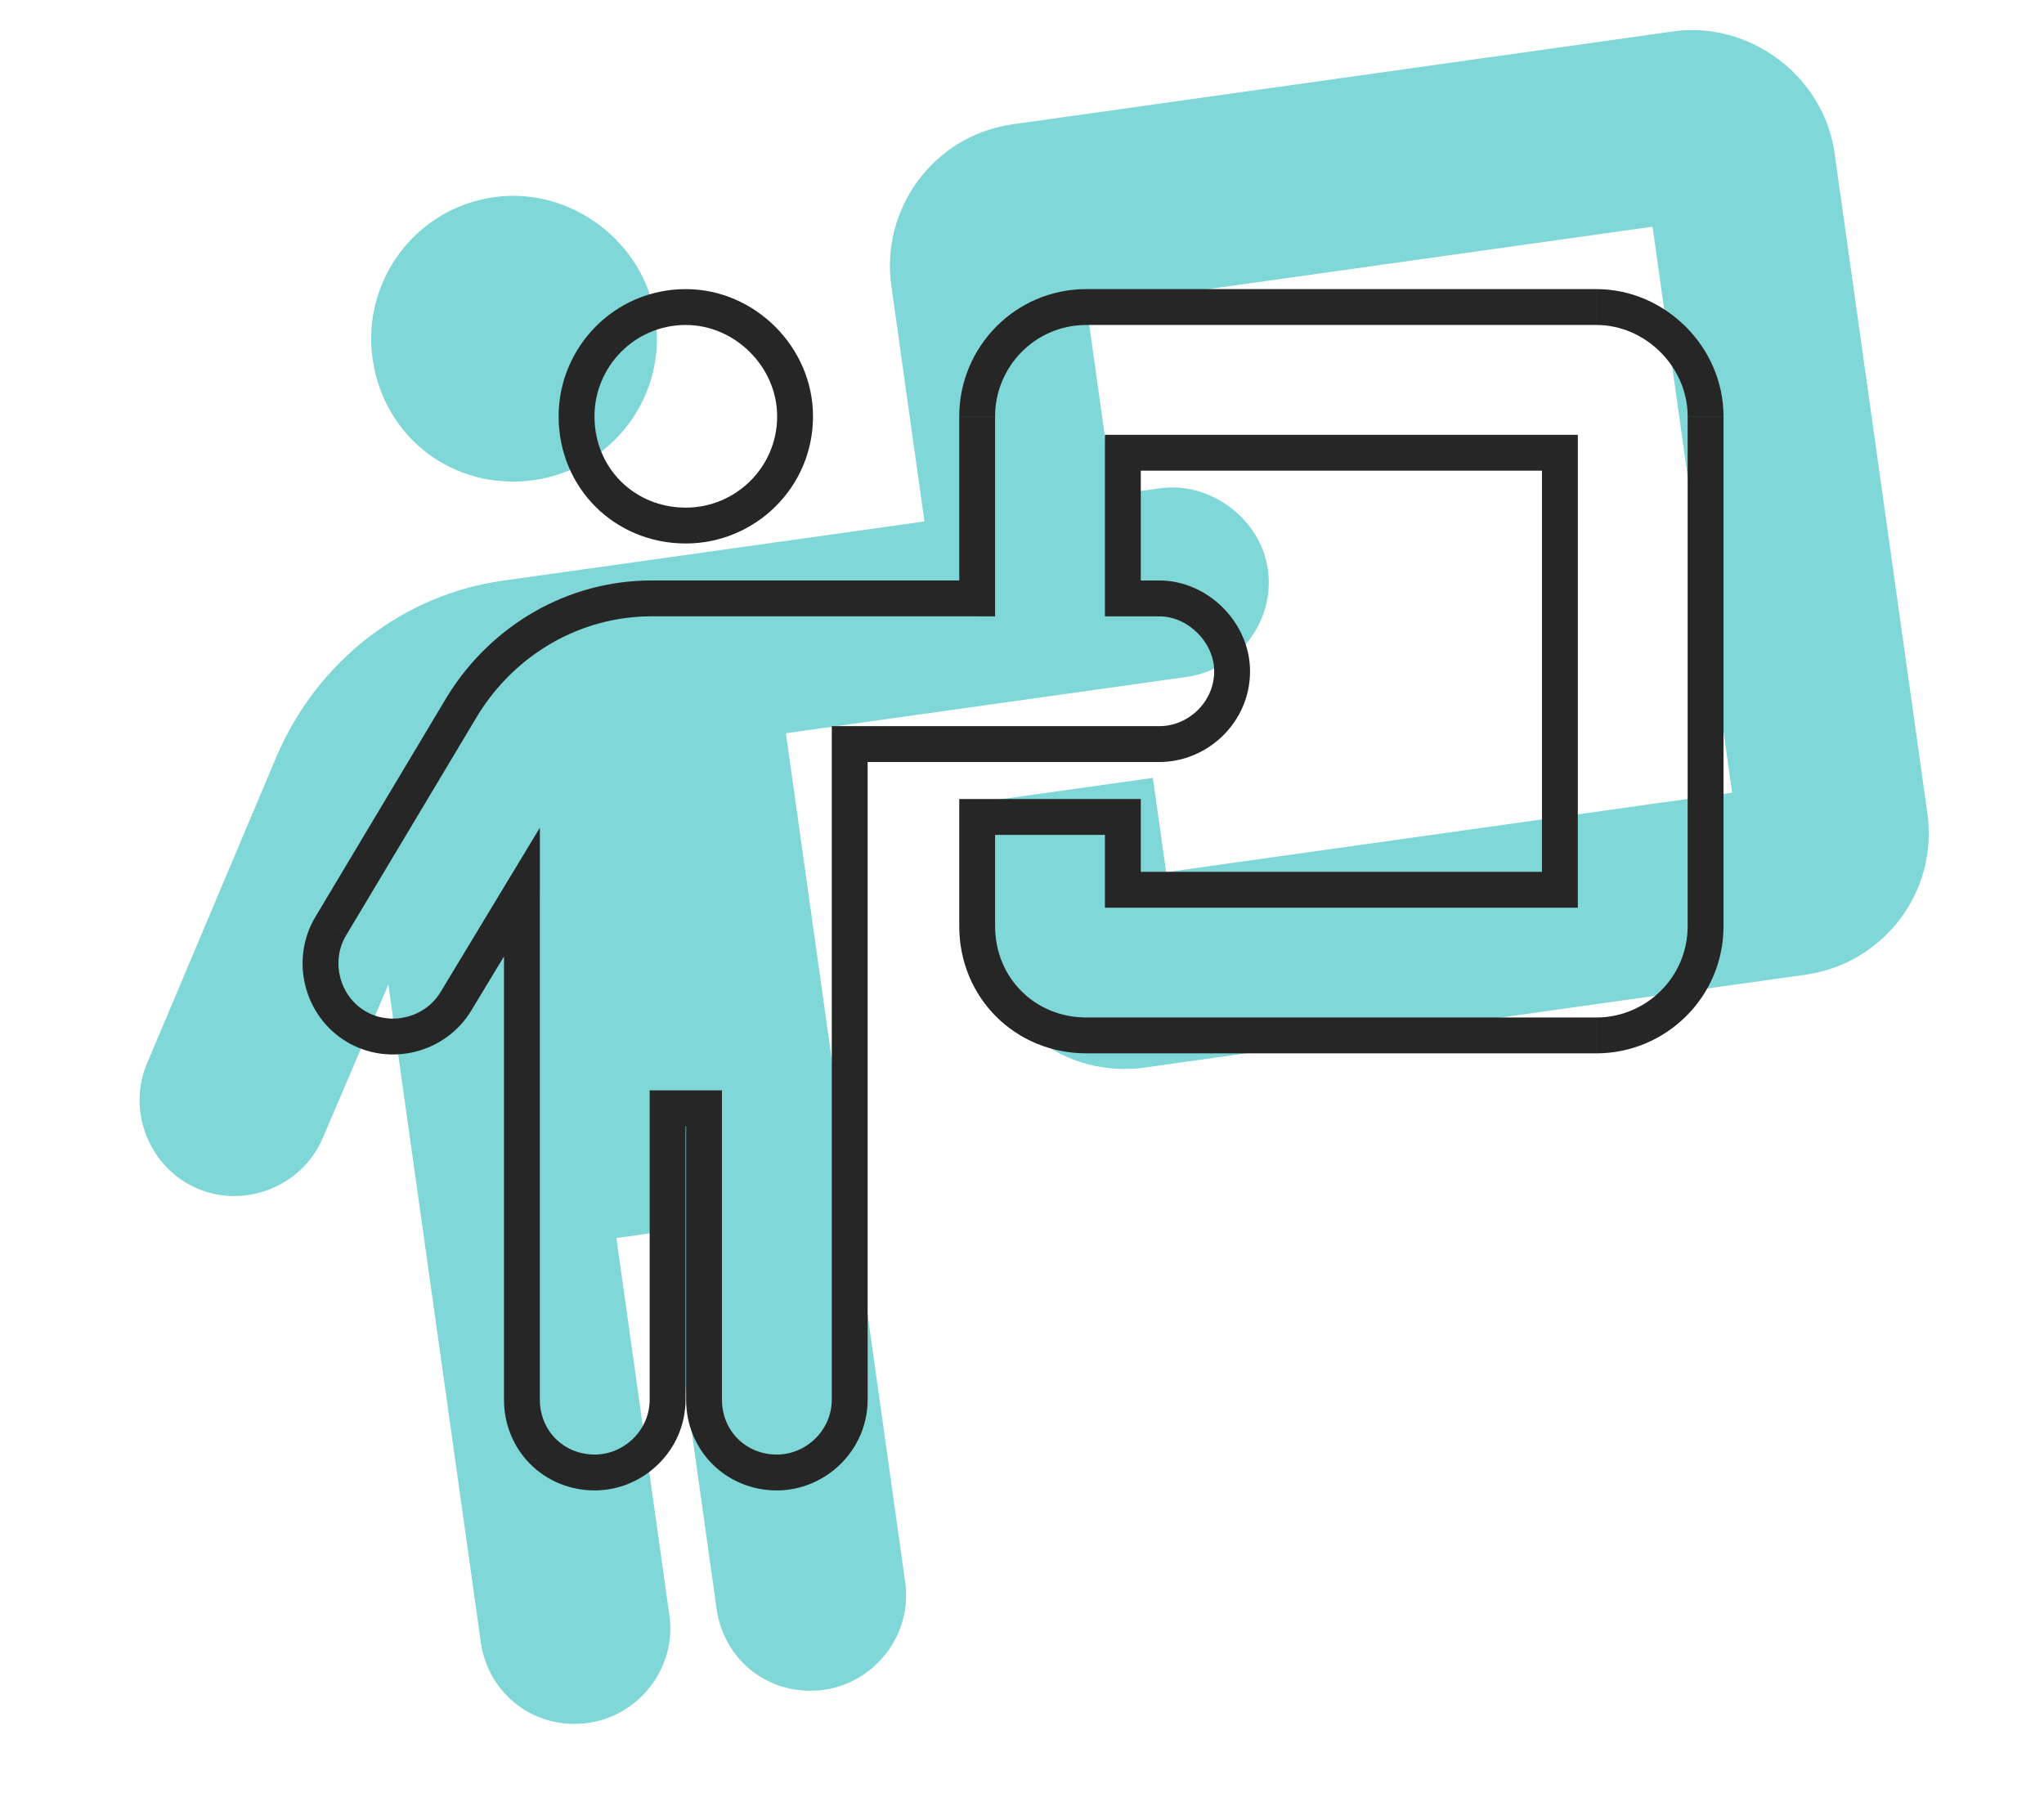 <svg class="svg_icon" width="114" height="100" fill="none" xmlns="http://www.w3.org/2000/svg"><path class="svg_icon__animated_path" d="M20.778 19.995c-.601-4.274 2.343-8.376 6.782-9 4.274-.601 8.4 2.508 9 6.782.624 4.439-2.508 8.4-6.782 9-4.439.624-8.377-2.343-9-6.782Zm12.036 76.097c-2.96.416-5.585-1.563-6-4.522L21.66 54.91l-3.659 8.56c-1.133 2.674-4.305 3.958-6.979 2.825-2.674-1.133-3.958-4.305-2.825-6.98l7.294-17.286c2.29-5.184 6.97-8.859 12.56-9.645l23.508-3.303-1.848-13.152c-.6-4.275 2.343-8.377 6.782-9L93.32 1.752c4.274-.601 8.399 2.508 9 6.782l5.176 36.826c.623 4.438-2.508 8.399-6.783 9l-36.825 5.175c-4.439.624-8.377-2.343-9-6.782l-1.11-7.891L64.3 43.384l.74 5.261 31.564-4.436-4.436-31.565-31.565 4.436 1.48 10.522 2.63-.37c2.794-.393 5.607 1.727 6 4.521.416 2.96-1.727 5.608-4.522 6l-22.358 3.143 6.654 47.347c.416 2.96-1.727 5.608-4.521 6-2.96.416-5.585-1.562-6-4.521l-2.958-21.043-2.63.37 2.957 21.042c.416 2.96-1.727 5.608-4.521 6Z" fill="#80D7D8"/><path d="M29.11 49.752h1v-3.589l-1.857 3.072.856.517Zm-3.682 6.094-.856-.517-.002.002.858.515Zm-6.983-4.19.858.515v-.002l-.858-.513Zm7.364-12.314-.85-.528-.004.008-.005.007.859.513ZM54.5 33.375v1h1v-1h-1Zm0 12.188v-1h-1v1h1Zm8.125 0h1v-1h-1v1Zm0 4.062h-1v1h1v-1Zm24.375 0v1h1v-1h-1Zm0-24.375h1v-1h-1v1Zm-24.375 0v-1h-1v1h1Zm0 8.125h-1v1h1v-1ZM47.391 41.5v-1h-1v1h1Zm-8.125 20.313h1v-1h-1v1Zm-2.032 0v-1h-1v1h1Zm-4.078-38.594c0-2.762 2.232-5.094 5.094-5.094v-2c-3.993 0-7.094 3.254-7.094 7.094h2Zm5.094-5.094c2.748 0 5.094 2.345 5.094 5.094h2c0-3.853-3.24-7.094-7.094-7.094v2Zm5.094 5.094c0 2.862-2.332 5.093-5.094 5.093v2c3.84 0 7.094-3.1 7.094-7.093h-2Zm-5.094 5.093c-2.876 0-5.094-2.218-5.094-5.093h-2c0 3.98 3.114 7.093 7.094 7.093v-2Zm-5.078 52.813c-1.733 0-3.063-1.33-3.063-3.063h-2c0 2.838 2.225 5.063 5.063 5.063v-2Zm-3.063-3.063v-28.31h-2v28.31h2Zm-1.856-28.827-3.681 6.094 1.712 1.034 3.681-6.094-1.712-1.034ZM24.57 55.33c-.858 1.43-2.783 1.912-4.214 1.054L19.327 58.1c2.378 1.426 5.531.638 6.958-1.74l-1.715-1.029Zm-4.214 1.054c-1.43-.859-1.912-2.783-1.053-4.214l-1.715-1.03c-1.427 2.379-.639 5.532 1.74 6.959l1.028-1.715Zm-1.052-4.216 7.363-12.314-1.717-1.026-7.363 12.314 1.717 1.026Zm7.354-12.3c2.111-3.401 5.733-5.494 9.688-5.494v-2c-4.678 0-8.928 2.478-11.387 6.44l1.7 1.054Zm9.688-5.494H54.5v-2H36.346v2Zm19.154-1V23.219h-2v10.156h2Zm0-10.156c0-2.762 2.232-5.094 5.094-5.094v-2c-3.994 0-7.094 3.254-7.094 7.094h2Zm5.094-5.094H89.03v-2H60.594v2Zm28.437 0c2.749 0 5.094 2.345 5.094 5.094h2c0-3.853-3.24-7.094-7.094-7.094v2Zm5.094 5.094v28.437h2V23.22h-2Zm0 28.437c0 2.862-2.332 5.094-5.094 5.094v2c3.84 0 7.094-3.1 7.094-7.094h-2Zm-5.094 5.094H60.594v2H89.03v-2Zm-28.437 0c-2.876 0-5.094-2.218-5.094-5.094h-2c0 3.98 3.114 7.094 7.094 7.094v-2ZM55.5 51.656v-6.093h-2v6.093h2Zm-1-5.093h8.125v-2H54.5v2Zm7.125-1v4.062h2v-4.063h-2Zm1 5.062H87v-2H62.625v2Zm25.375-1V25.25h-2v24.375h2ZM87 24.25H62.625v2H87v-2Zm-25.375 1v8.125h2V25.25h-2Zm1 9.125h2.031v-2h-2.031v2Zm2.031 0c1.606 0 3.063 1.457 3.063 3.063h2c0-2.711-2.352-5.063-5.063-5.063v2Zm3.063 3.063c0 1.712-1.436 3.062-3.063 3.062v2c2.69 0 5.063-2.205 5.063-5.063h-2ZM64.656 40.5H47.391v2h17.265v-2Zm-18.265 1v36.563h2V41.5h-2Zm0 36.563c0 1.712-1.437 3.062-3.063 3.062v2c2.69 0 5.063-2.205 5.063-5.063h-2Zm-3.063 3.062c-1.733 0-3.062-1.33-3.062-3.063h-2c0 2.838 2.225 5.063 5.062 5.063v-2Zm-3.062-3.063v-16.25h-2v16.25h2Zm-1-17.25h-2.032v2h2.032v-2Zm-3.032 1v16.25h2v-16.25h-2Zm0 16.25c0 1.713-1.436 3.063-3.062 3.063v2c2.69 0 5.062-2.205 5.062-5.063h-2Z" fill="#262626"/></svg>